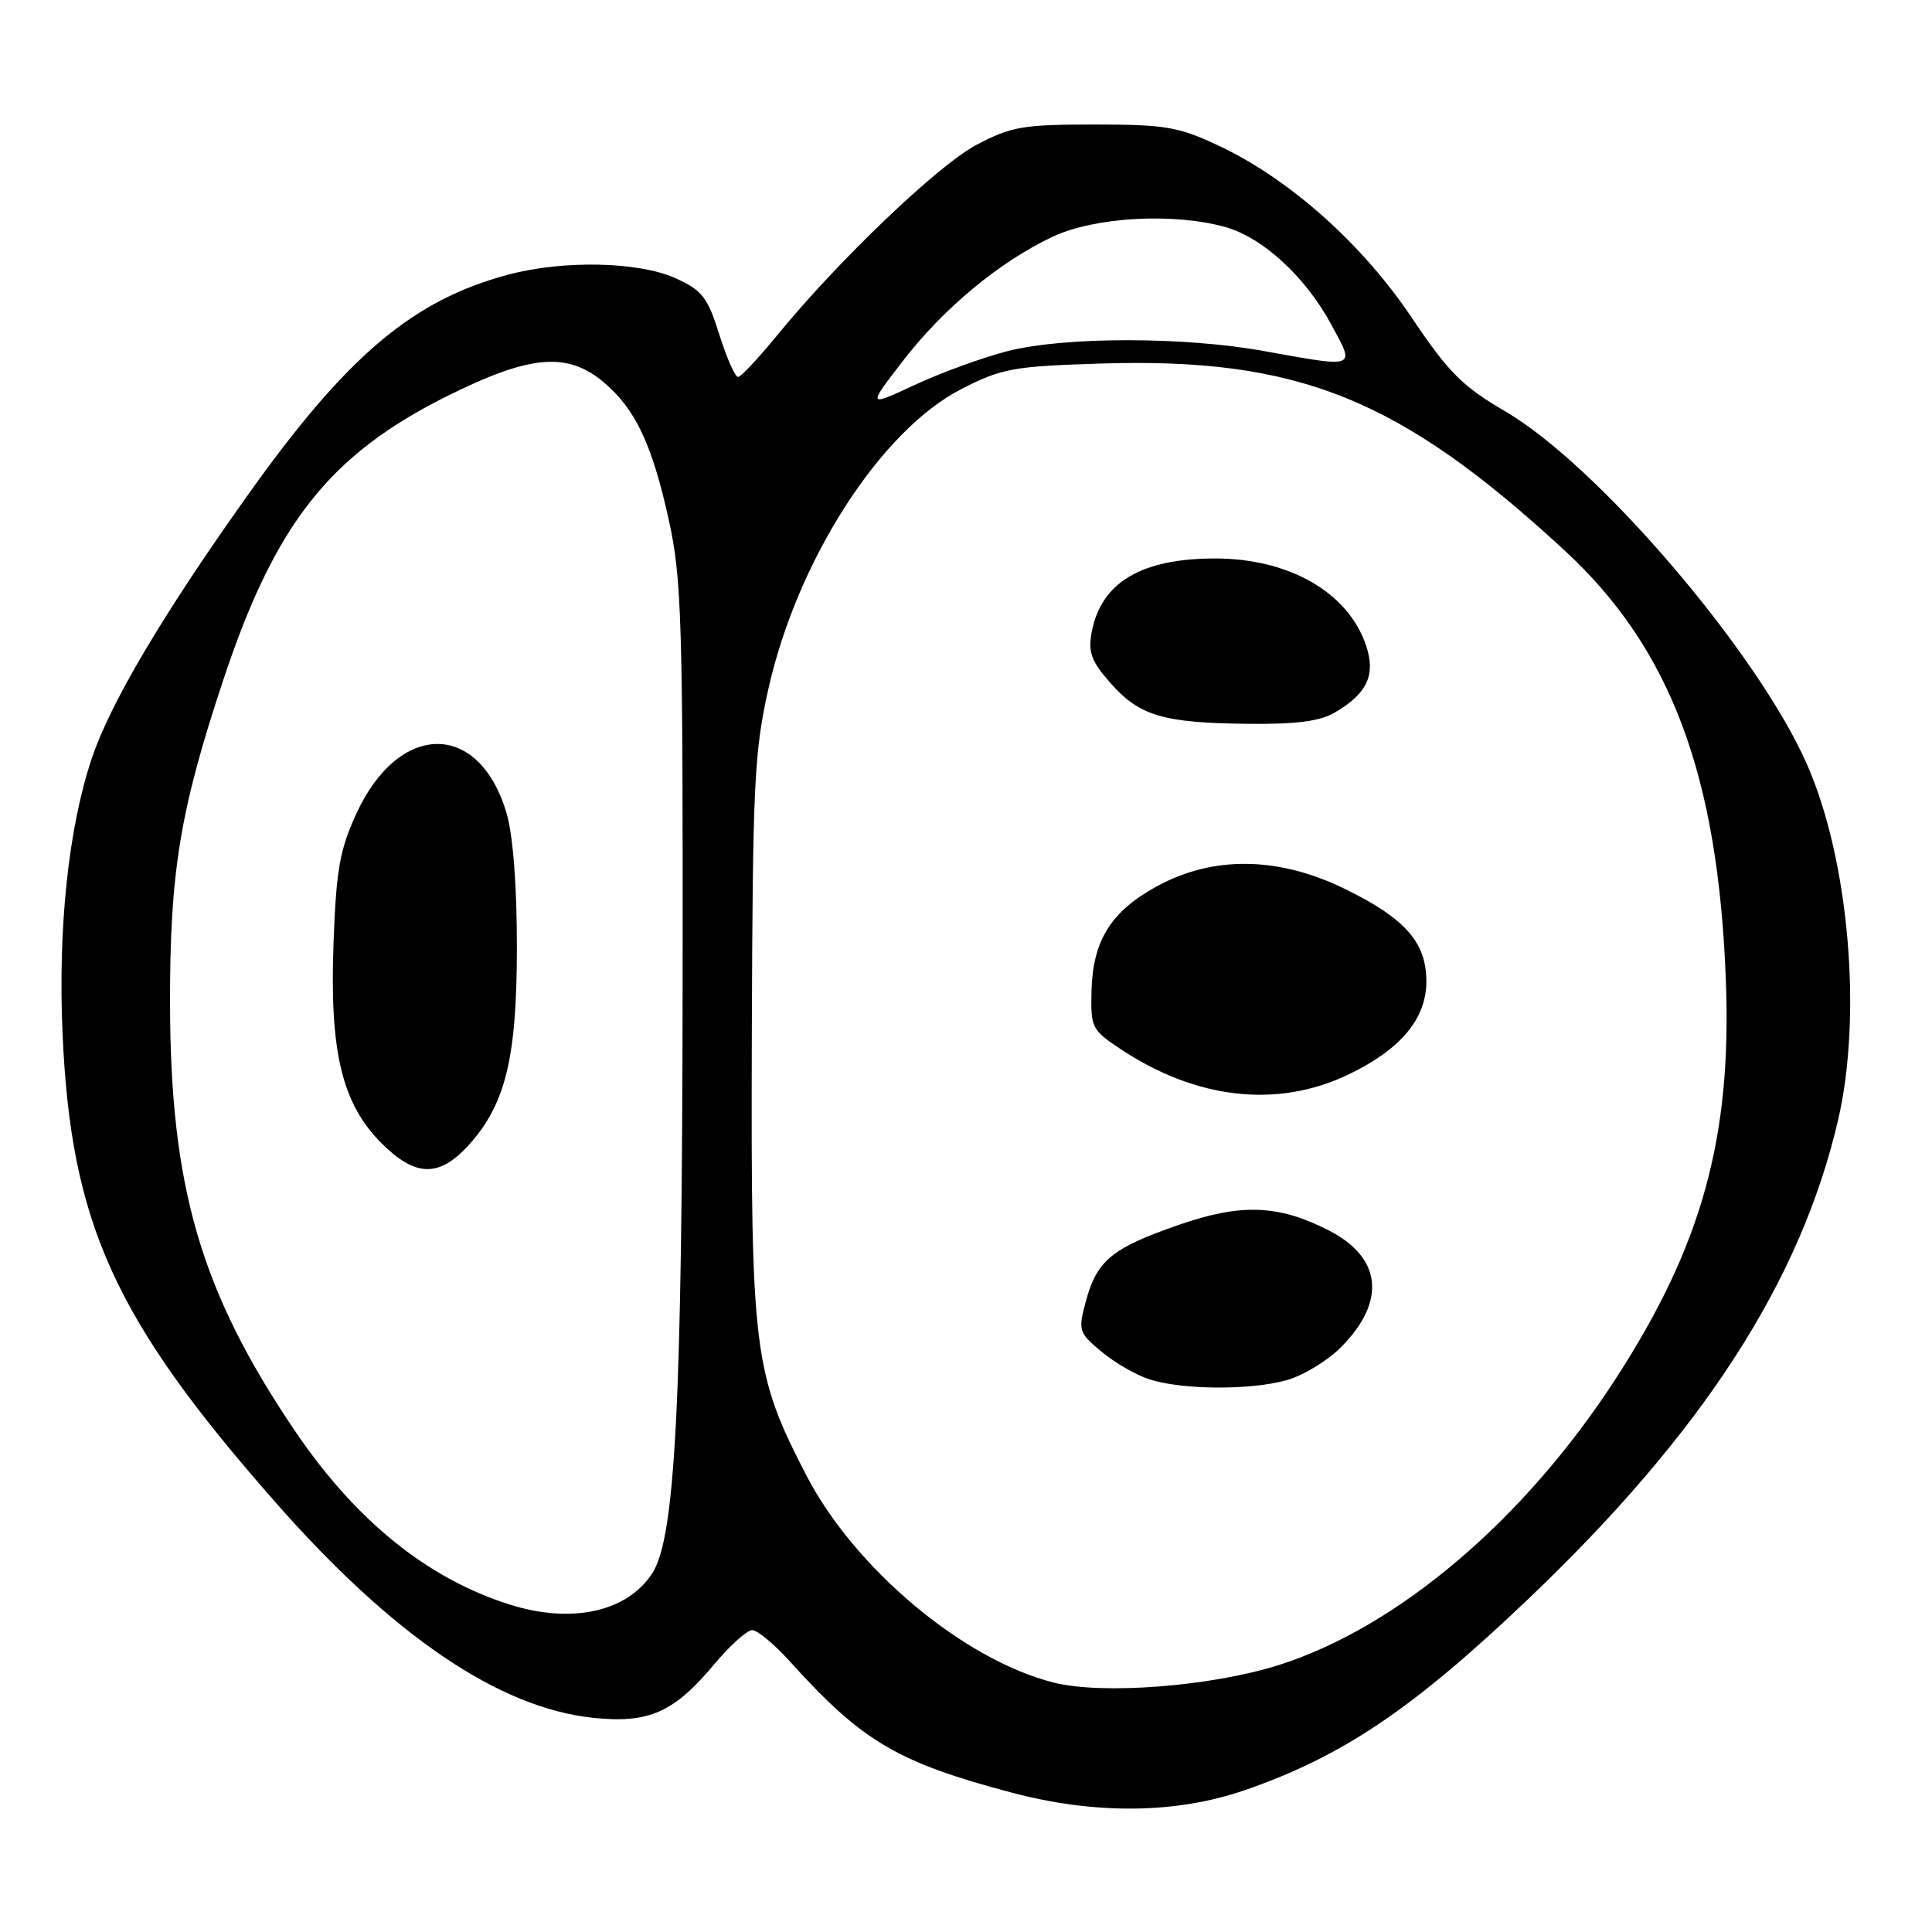 <?xml version="1.0" encoding="UTF-8" standalone="no"?>
<!DOCTYPE svg PUBLIC "-//W3C//DTD SVG 1.1//EN" "http://www.w3.org/Graphics/SVG/1.1/DTD/svg11.dtd" >
<svg xmlns="http://www.w3.org/2000/svg" xmlns:xlink="http://www.w3.org/1999/xlink" version="1.1" viewBox="0 0 256 256">
 <g >
 <path fill="currentColor"
d=" M 165.02 237.18 C 177.94 232.70 187.24 226.42 202.50 211.88 C 225.60 189.87 238.61 169.76 243.56 148.39 C 246.79 134.47 244.98 113.86 239.42 101.25 C 232.90 86.44 211.75 61.70 199.49 54.53 C 193.75 51.18 191.96 49.38 187.01 42.01 C 180.43 32.23 170.79 23.66 161.41 19.27 C 156.13 16.79 154.38 16.50 145.00 16.50 C 135.54 16.50 134.00 16.77 129.41 19.18 C 124.29 21.89 111.08 34.51 102.92 44.50 C 100.49 47.47 98.19 49.92 97.80 49.95 C 97.42 49.98 96.30 47.46 95.32 44.35 C 93.76 39.38 93.05 38.47 89.52 36.87 C 84.64 34.66 74.69 34.44 67.35 36.39 C 54.66 39.77 45.94 47.16 32.76 65.70 C 21.56 81.44 14.60 93.20 12.15 100.52 C 9.07 109.73 7.67 122.94 8.29 137.00 C 9.41 162.14 15.12 174.73 36.39 198.94 C 52.02 216.74 66.11 226.31 78.59 227.62 C 85.99 228.39 89.29 226.92 94.66 220.50 C 96.73 218.03 98.99 216.00 99.67 216.00 C 100.36 216.00 102.63 217.89 104.71 220.20 C 114.24 230.75 118.90 233.51 134.01 237.52 C 145.13 240.47 155.89 240.35 165.02 237.18 Z  M 139.62 222.95 C 127.69 219.95 113.25 207.85 106.85 195.50 C 99.84 181.96 99.49 179.09 99.62 137.50 C 99.73 103.78 99.93 99.67 101.84 91.17 C 105.68 74.14 116.73 57.00 127.39 51.55 C 132.77 48.80 134.21 48.54 145.87 48.17 C 172.04 47.36 185.47 52.77 207.32 72.94 C 221.38 85.92 227.68 102.72 228.69 130.00 C 229.47 150.74 225.51 165.06 214.11 182.66 C 202.03 201.33 185.27 215.59 169.50 220.61 C 160.58 223.45 146.10 224.59 139.62 222.95 Z  M 170.45 182.89 C 172.63 182.29 175.86 180.34 177.64 178.56 C 183.73 172.47 183.13 166.63 176.04 163.02 C 169.36 159.61 164.41 159.44 156.11 162.33 C 147.35 165.37 145.34 167.03 143.89 172.39 C 142.84 176.31 142.92 176.57 145.96 179.11 C 147.70 180.56 150.55 182.21 152.31 182.77 C 156.65 184.17 165.65 184.23 170.45 182.89 Z  M 178.52 142.45 C 185.53 139.13 189.00 135.03 189.00 130.06 C 189.00 124.89 186.25 121.74 178.32 117.84 C 169.49 113.49 160.82 113.34 153.33 117.42 C 147.23 120.74 144.80 124.61 144.63 131.29 C 144.51 136.16 144.66 136.48 148.50 139.02 C 158.49 145.65 169.17 146.87 178.52 142.45 Z  M 176.93 94.38 C 181.16 91.88 182.30 89.44 181.03 85.59 C 178.70 78.54 170.86 74.00 161.00 74.00 C 151.23 74.00 145.90 77.18 144.66 83.74 C 144.16 86.43 144.59 87.60 147.13 90.49 C 150.95 94.85 154.14 95.80 165.35 95.91 C 171.83 95.98 174.92 95.57 176.93 94.38 Z  M 67.50 212.60 C 56.56 209.13 47.10 201.46 39.01 189.50 C 26.61 171.14 22.57 157.32 22.53 133.00 C 22.50 115.56 23.85 107.33 29.62 90.00 C 36.47 69.40 43.64 60.30 59.12 52.55 C 70.15 47.03 75.14 46.57 79.97 50.63 C 84.20 54.18 86.43 58.91 88.64 69.00 C 90.33 76.71 90.50 82.39 90.45 130.00 C 90.40 186.04 89.48 203.81 86.41 208.50 C 83.06 213.61 75.71 215.20 67.50 212.60 Z  M 62.05 151.79 C 66.98 146.39 68.49 140.22 68.49 125.50 C 68.50 117.48 67.98 110.71 67.14 107.82 C 63.56 95.50 52.87 95.50 47.21 107.83 C 45.01 112.63 44.54 115.28 44.19 125.09 C 43.67 139.41 45.32 146.25 50.56 151.49 C 55.03 155.96 58.16 156.04 62.05 151.79 Z  M 119.58 47.90 C 124.99 40.86 132.47 34.66 139.50 31.36 C 145.07 28.75 155.45 28.17 162.32 30.07 C 167.29 31.45 172.93 36.62 176.37 42.95 C 179.60 48.87 179.88 48.75 167.50 46.52 C 156.86 44.59 140.96 44.60 133.46 46.54 C 130.18 47.38 124.67 49.39 121.22 51.00 C 114.94 53.92 114.94 53.92 119.58 47.90 Z "/>
</g>
</svg>